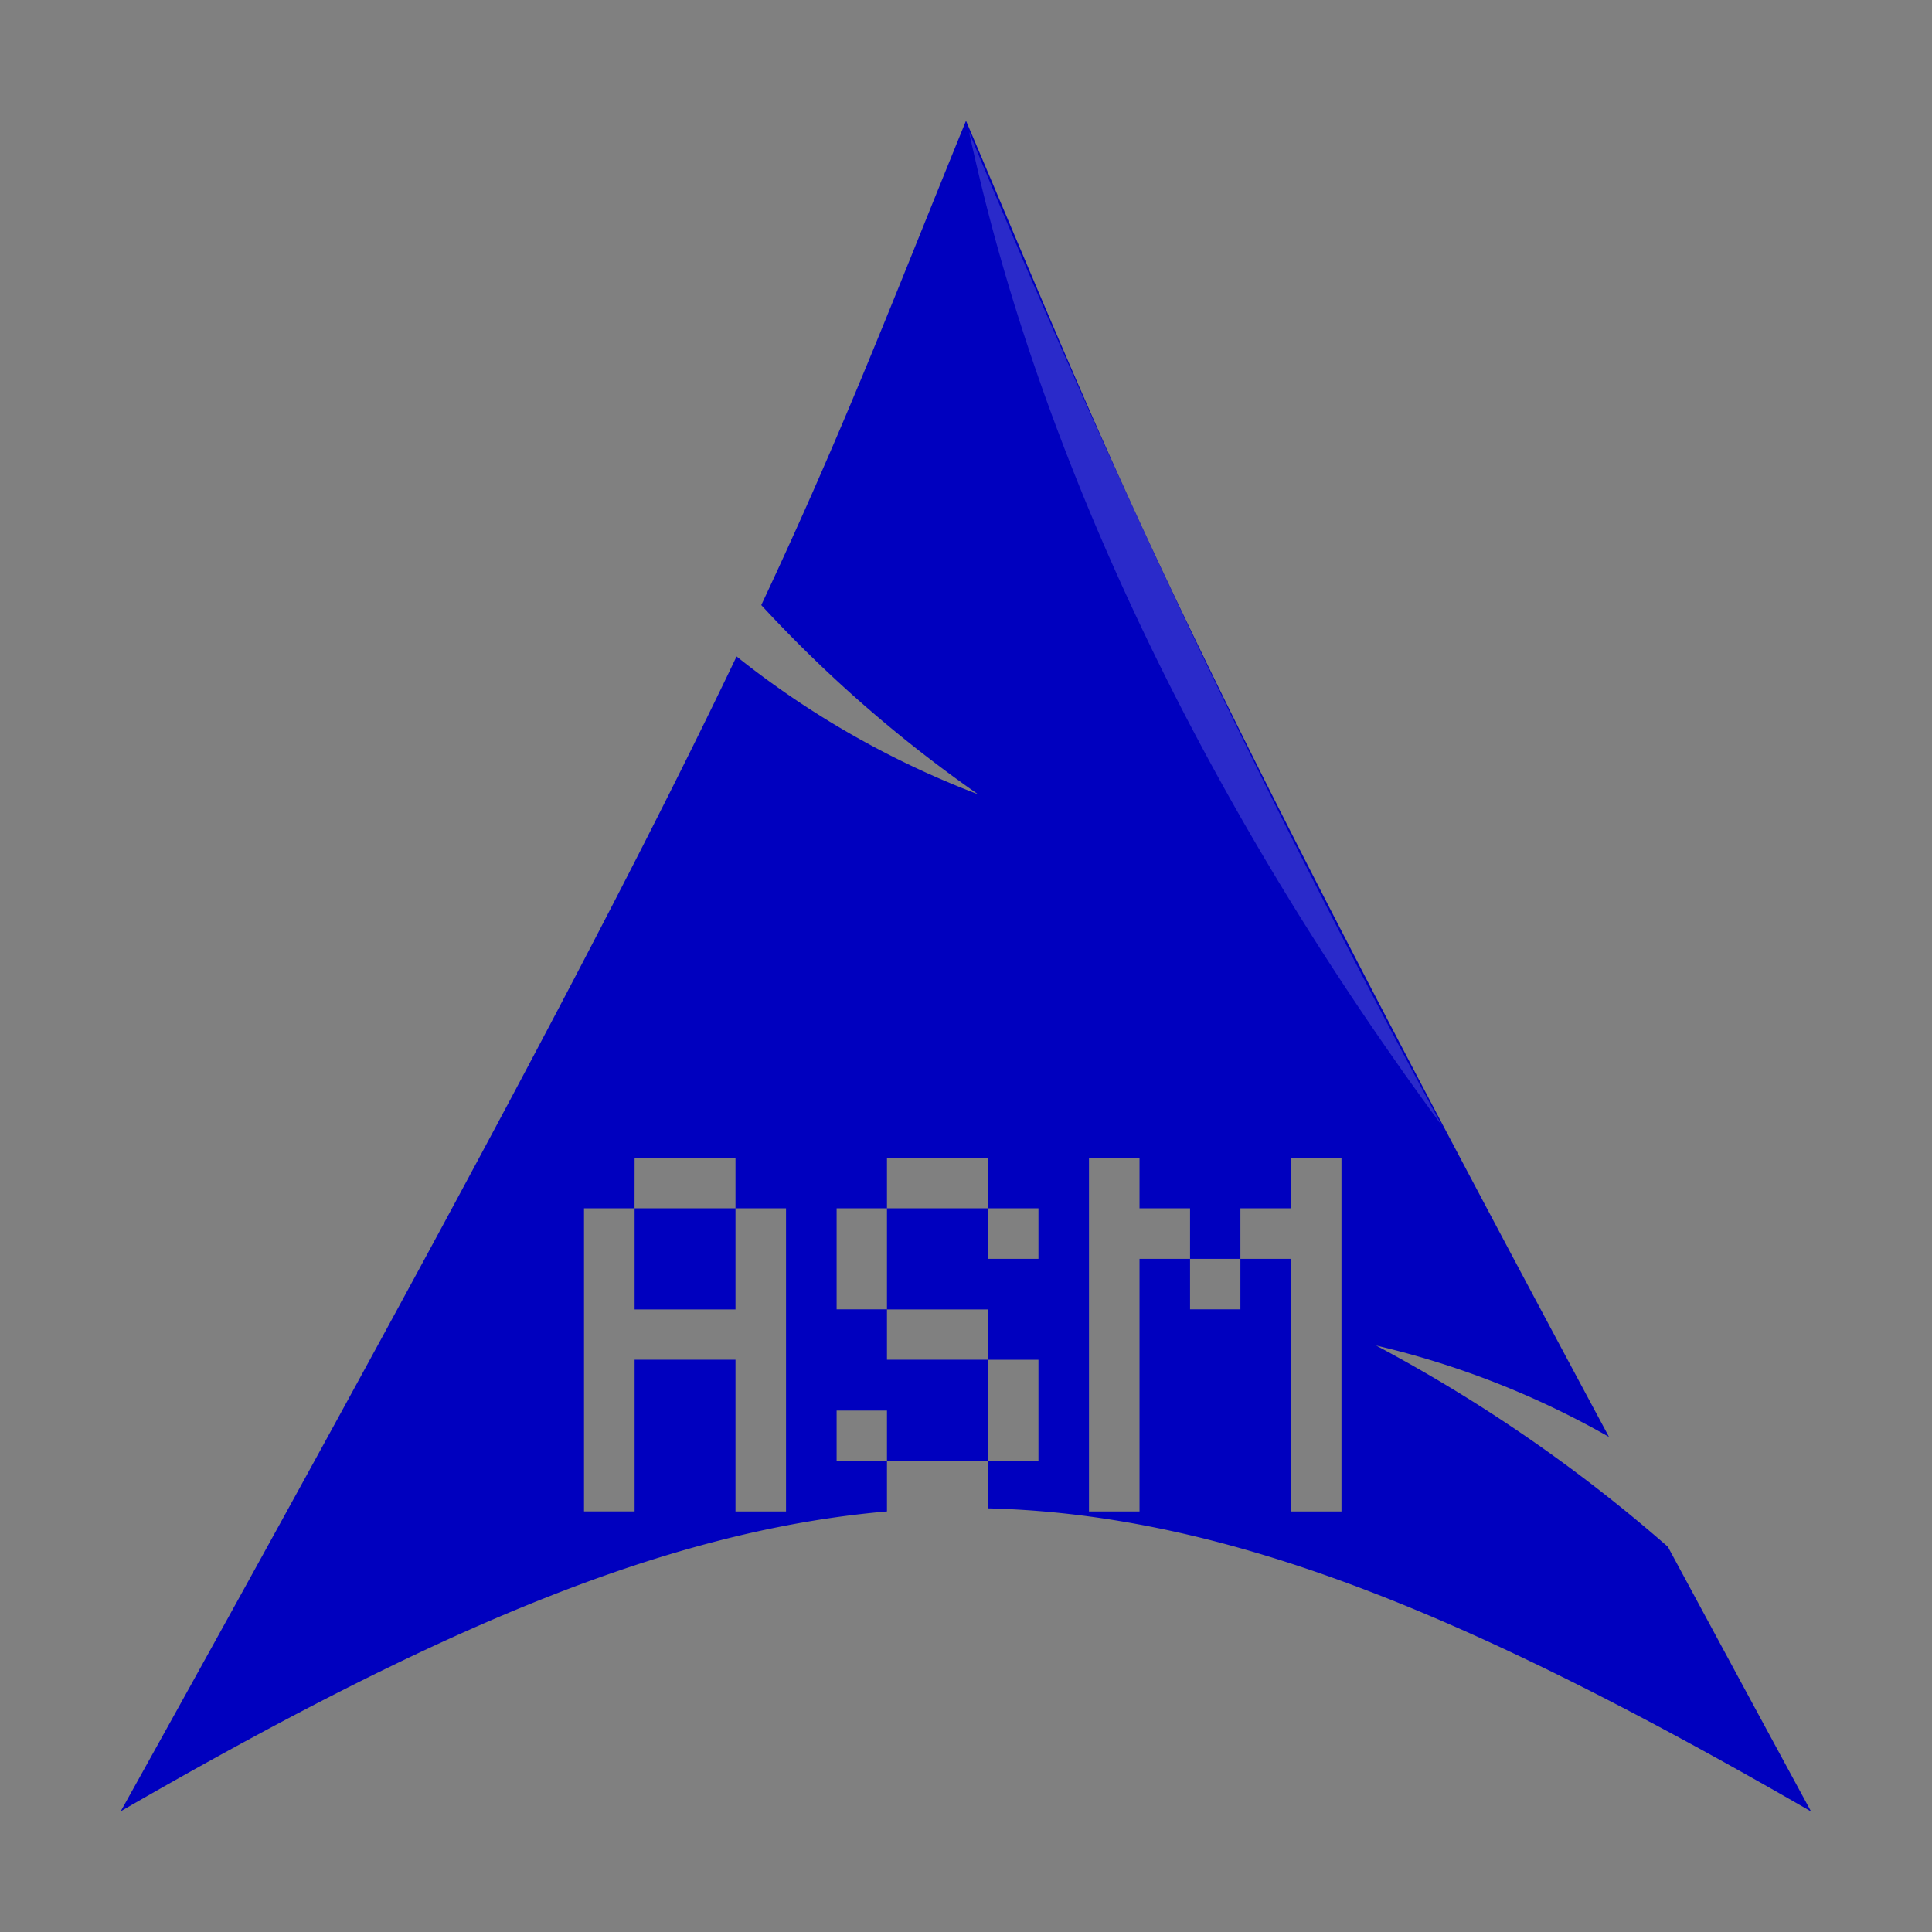<svg xmlns="http://www.w3.org/2000/svg" width="3em" height="3em" viewBox="0 0 32 32"><rect x="0" y="0" width="32" height="32" fill="#808080" stroke="none"/><defs><linearGradient id="" x1="836.63" x2="843.802" y1="36.205" y2="14.48" gradientTransform="rotate(180 262.961 15.125)scale(.607)" gradientUnits="userSpaceOnUse"><stop offset="0" stop-color="#fff" stop-opacity="0"/><stop offset="1" stop-color="#fff" stop-opacity=".275"/></linearGradient></defs><path fill="#0000bf" d="M16 2c-1.246 3.056-2 5.057-3.391 8.022a22 22 0 0 0 3.591 3.134a14.9 14.9 0 0 1-4-2.283C10.43 14.579 7.646 19.855 2 30c5.186-2.994 9.012-4.648 12.691-4.966V24.2h-.834v-.837h.834v.837h1.675v-1.679h-1.675v-.834h-.834v-1.674h.834v-.834h1.675v.834h.834v.837h-.837v-.837h-1.672v1.675h1.675v.834h.834V24.2h-.837v.783c3.98.1 8.006 1.772 13.634 5.021c-.863-1.589-1.636-3.021-2.372-4.385a25.5 25.5 0 0 0-4.833-3.333A14.4 14.4 0 0 1 26.65 23.8C19.17 9.872 18.565 8.02 16 2m-5.489 17.179h1.671v.834h.837v5.021h-.837v-2.513h-1.671v2.512h-.838v-5.02h.837Zm0 .834v1.675h1.671v-1.675Zm7.526-.834h.837v.834h.837v.837h.834v-.837h.837v-.834h.837v5.855h-.837V20.85h-.837v.837h-.834v-.837h-.837v4.184h-.837Z"/><path fill="#fff" fill-opacity=".166" d="M23.881 18.642c-6.069-8.237-7.476-14.876-7.832-16.461a175 175 0 0 0 7.832 16.461"/><path fill="url(#)" d="M16.051 2.12L15.6 3.227l-.461 1.131q-.226.548-.448 1.077c-.222.529-.3.7-.448 1.053s-.3.706-.465 1.066s-.329.729-.506 1.111s-.362.778-.561 1.193l-.089.181a22 22 0 0 0 3.578 3.117a14.9 14.9 0 0 1-3.989-2.276l-.14.287c-.065.133-.144.283-.212.42l-.106.219c-.878 1.793-2.006 3.984-3.524 6.822c3.551-2 7.381-4.887 14.338-2.4a226 226 0 0 1-1.812-3.507a113 113 0 0 1-1.354-2.776c-.196-.413-.38-.818-.554-1.2s-.339-.754-.5-1.118s-.3-.727-.447-1.081s-.291-.709-.434-1.066l-.109-.277c-.408-.956-.821-1.945-1.306-3.083"/></svg>
